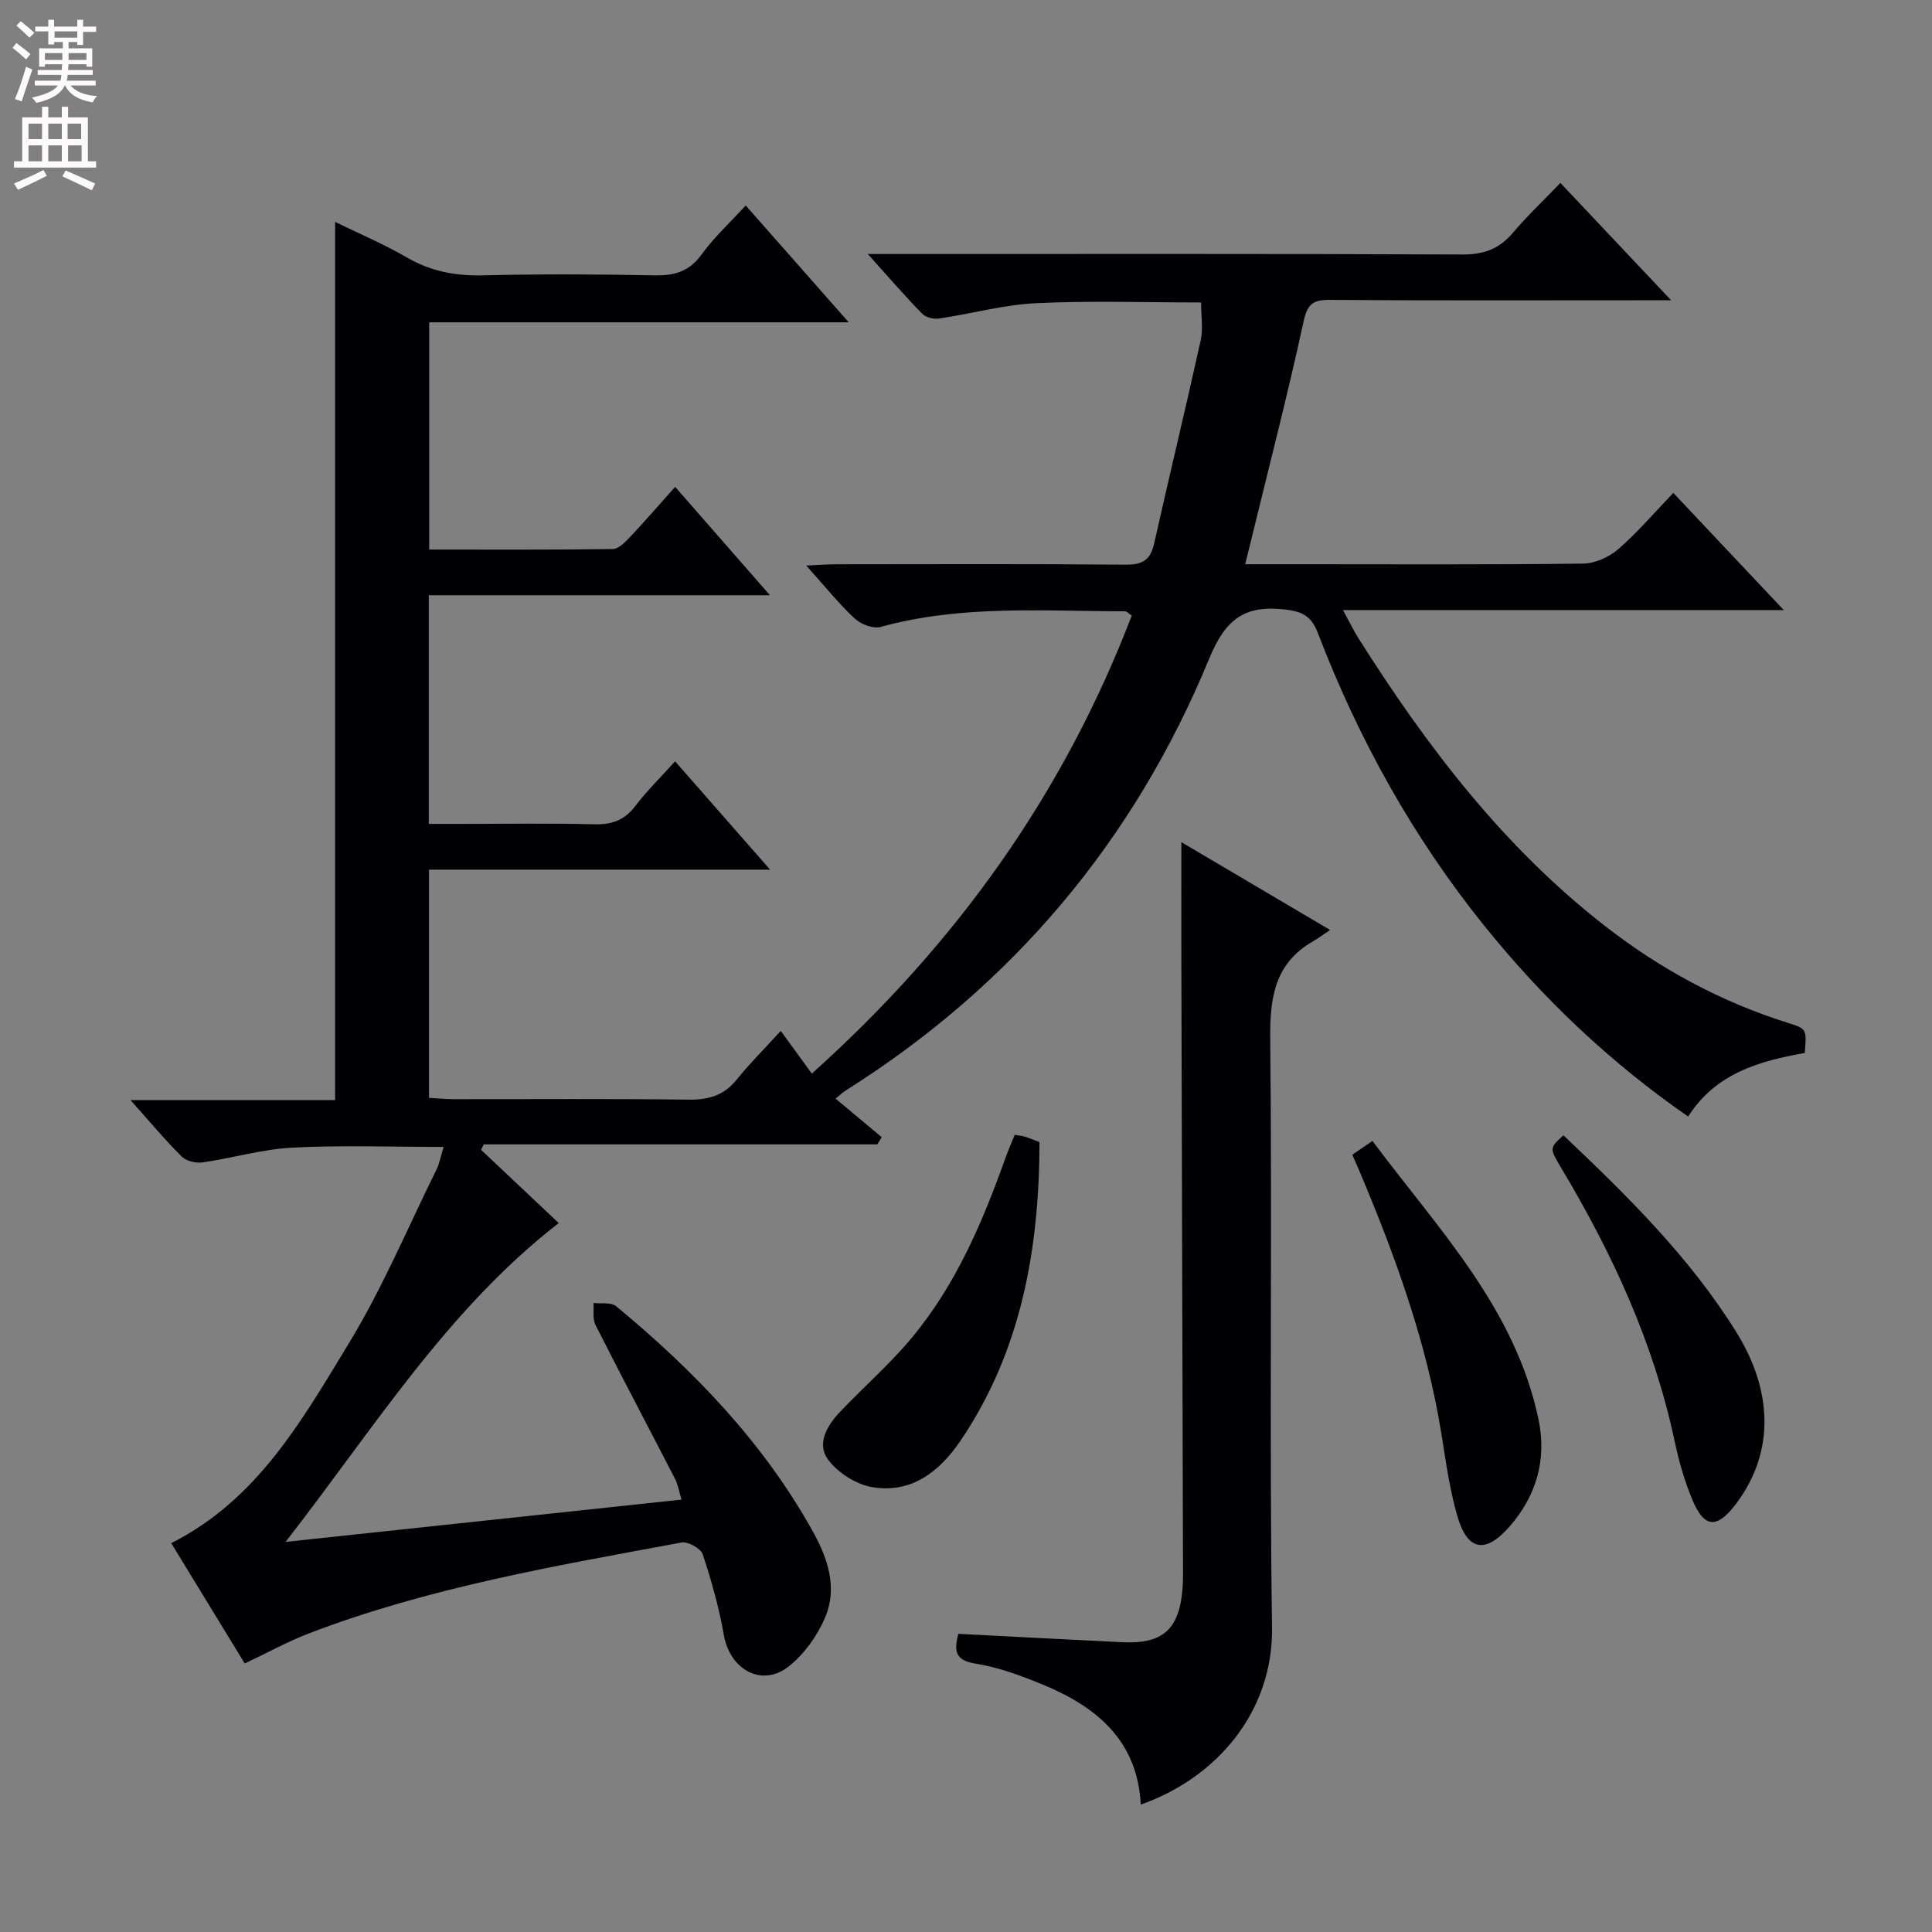 <svg enable-background="new 0 0 400 400" viewBox="0 0 400 400" xmlns="http://www.w3.org/2000/svg"><rect x="0" y="0" width="400" height="400" fill="#808080" stroke="none"/><g fill="#010103"><path d="m50.67 344.41c-5.1-8.35-10.11-16.54-15.22-24.92 17.88-9 27.13-25.53 36.77-41.36 6.96-11.44 12.2-23.93 18.15-35.99.64-1.29.88-2.77 1.47-4.68-10.77 0-21.04-.38-31.26.14-6.23.32-12.38 2.16-18.6 3.06-1.39.2-3.38-.25-4.33-1.18-3.41-3.37-6.48-7.07-10.63-11.71h42.36c0-60.96 0-121.05 0-181.83 4.96 2.43 10.08 4.59 14.85 7.36 4.94 2.87 10.03 3.84 15.7 3.71 11.83-.29 23.67-.24 35.49 0 4.14.08 7.24-.74 9.82-4.3 2.6-3.59 5.94-6.66 9.15-10.17 7.09 8.04 13.9 15.76 21.33 24.19-29.38 0-57.89 0-86.86 0v47.05c12.79 0 25.41.07 38.02-.11 1.19-.02 2.53-1.39 3.5-2.42 3.08-3.26 6.01-6.66 9.4-10.45 6.39 7.31 12.58 14.38 19.63 22.44-24.24 0-47.25 0-70.63 0v47.34h6.66c9.17 0 18.34-.16 27.5.08 3.64.1 6.31-.77 8.57-3.75 2.4-3.16 5.27-5.96 8.26-9.29 6.44 7.35 12.74 14.52 19.67 22.43-24.06 0-47.14 0-70.62 0v47.25c1.69.09 3.44.27 5.2.27 16.17.02 32.33-.12 48.49.1 4.17.06 7.36-.84 10.02-4.16 2.6-3.24 5.57-6.18 9.12-10.07 2.39 3.29 4.26 5.85 6.43 8.84 30.13-27.04 52.16-58.09 66.24-94.84-.62-.4-1.02-.88-1.41-.88-16.93-.01-33.93-1.37-50.59 3.24-1.56.43-4.12-.57-5.4-1.77-3.35-3.14-6.25-6.77-10-10.94 2.67-.12 4.4-.26 6.14-.26 20-.02 40-.1 59.99.08 3.46.03 5.13-.95 5.89-4.33 3.16-14.07 6.55-28.08 9.66-42.16.52-2.37.07-4.96.07-7.8-11.34 0-22.76-.39-34.14.15-6.73.32-13.39 2.19-20.1 3.18-1.12.17-2.75-.22-3.5-.99-3.56-3.64-6.89-7.51-11.27-12.37h6.61c38.83 0 77.66-.07 116.49.1 4.38.02 7.58-1.11 10.4-4.42 3.01-3.54 6.4-6.75 9.9-10.4 7.57 8.02 14.72 15.6 22.93 24.3-2.9 0-4.58 0-6.27 0-21.5 0-43 .08-64.49-.08-3.53-.02-4.58.97-5.36 4.55-3.23 14.89-7.05 29.64-10.65 44.45-.42 1.73-.86 3.45-1.42 5.73h10.94c19.67 0 39.33.11 58.99-.13 2.48-.03 5.41-1.33 7.31-2.99 3.99-3.46 7.45-7.54 11.4-11.65 7.6 8.06 14.73 15.63 22.87 24.26-31.06 0-60.72 0-91.27 0 1.41 2.57 2.24 4.3 3.26 5.91 14.13 22.35 30.01 43.2 51.11 59.58 11.4 8.85 23.89 15.61 37.68 19.95 3.98 1.25 3.97 1.26 3.57 6.26-9.32 1.65-18.42 4.15-24.14 13.16-16.16-11.19-30.09-24.43-42.26-39.55-14.73-18.3-25.99-38.59-34.38-60.48-1.29-3.37-2.91-4.48-6.68-4.93-8.57-1.04-12.5 2.01-15.87 10.21-15.53 37.67-40.68 67.58-75.27 89.38-.55.34-1.01.81-2.07 1.66 3.3 2.75 6.43 5.37 9.56 7.98-.3.5-.61.99-.91 1.49-27.16 0-54.33 0-81.49 0-.18.38-.36.75-.55 1.13 5.33 5.02 10.65 10.04 16.08 15.16-23.15 17.98-38.22 42.45-56.55 66.01 28-2.99 54.66-5.84 81.97-8.75-.5-1.63-.71-3.07-1.34-4.29-5.47-10.63-11.07-21.2-16.47-31.87-.64-1.26-.3-3.02-.42-4.55 1.58.19 3.64-.2 4.67.65 16.14 13.34 30.54 28.25 40.8 46.74 3.08 5.55 5.06 11.56 2.54 17.61-1.58 3.8-4.3 7.59-7.49 10.17-5.54 4.49-12.25.82-13.52-6.39-.99-5.68-2.57-11.29-4.38-16.76-.4-1.21-3.07-2.68-4.4-2.43-26.1 4.85-52.32 9.29-77.26 18.87-4.27 1.64-8.36 3.91-13.16 6.18z"/><path d="m244.59 174.36c9.87 5.83 19.81 11.7 30.79 18.18-1.57 1.05-2.49 1.75-3.47 2.31-7.97 4.56-9.01 11.6-8.92 20.2.42 40.64-.2 81.29.37 121.92.24 17.34-11.37 31.1-27.18 36.65-.67-13.34-9.24-20.32-20.45-24.91-4.44-1.82-9.05-3.53-13.75-4.27-4.53-.72-4.37-2.94-3.58-6.17 11.44.59 22.69 1.18 33.95 1.73 8.38.41 11.78-2.61 12.48-11.05.08-.99.11-2 .1-3-.11-41.97-.23-83.94-.34-125.91-.02-8.4 0-16.81 0-25.68z"/><path d="m210.09 234.95c.94.17 1.58.22 2.19.41.92.29 1.8.67 2.94 1.1-.06 22.14-3.75 43.14-16.31 61.76-4.31 6.38-10.16 11.06-18.32 9.68-3.34-.56-7.12-2.98-9.15-5.71-2.43-3.27-.19-7.06 2.44-9.84 4.91-5.18 10.35-9.91 14.9-15.38 9.16-11.01 14.69-24.03 19.45-37.4.54-1.52 1.21-3 1.86-4.62z"/><path d="m279.98 239.07c1.27-.87 2.45-1.68 4.17-2.85 13.56 18.18 29.53 34.56 34.38 57.64 1.74 8.29-.41 15.81-5.99 22.19-4.99 5.7-8.72 5.08-10.81-2.15-1.6-5.53-2.38-11.31-3.3-17.02-3.05-18.97-9.55-36.84-16.98-54.43-.44-1.05-.9-2.08-1.47-3.38z"/><path d="m323.69 235.05c13.17 12.48 26.11 25.19 35.78 40.72 7.94 12.76 7.71 25.53-.23 35.82-3.81 4.93-6.39 4.77-8.83-1.02-1.66-3.94-2.84-8.15-3.73-12.35-4.32-20.23-12.85-38.67-23.38-56.3-2.52-4.21-2.53-4.21.39-6.87z"/></g><path d="m2.6 9.9.8-1c.9.7 1.9 1.4 2.9 2.3l-.9 1.1c-1.1-1-2-1.8-2.8-2.4zm.5 10.6c.9-2.1 1.6-4.3 2.3-6.7.4.2.8.4 1.3.6-.7 2.1-1.5 4.3-2.2 6.6zm.3-15.2.9-.9c1 .8 2 1.6 2.8 2.4l-1 1c-.9-.9-1.8-1.7-2.7-2.5zm12.6-1.2h1.2v1.4h2.7v1.1h-2.7v2.7h-1.2v-.6h-1.8v1.3h4.9v3.8h-1.2v-.5h-3.7c0 .4-.1.9-.1 1.2h5.1v1h-5.2c0 .5-.1.9-.2 1.2h6v1h-5.2c1.1 1.3 2.9 2 5.5 2.2-.4.4-.7.8-.9 1.3-2.9-.5-4.8-1.6-5.7-3.5h-.1c-.8 1.7-2.7 2.9-5.9 3.6-.2-.4-.6-.8-.9-1.1 2.8-.6 4.6-1.4 5.4-2.5h-4.8v-1h5.3c.1-.3.2-.7.2-1.2h-4.9v-1h5c0-.4 0-.8.1-1.2h-3.6v.5h-1.2v-3.8h4.9v-1.3h-1.8v.5h-1.2v-2.7h-2.7v-1h2.7v-1.4h1.2v1.4h4.8zm-6.7 8.3h3.6c0-.4 0-.9 0-1.4h-3.6zm1.9-4.6h4.8v-1.3h-4.7v1.3zm6.7 3.2h-3.7v1.4h3.7z" fill="#fcfafa"/><path d="m8.7 22.1h1.3v2.2h2.8v-2.2h1.3v2.2h4.1v9.1h1.7v1.3h-17v-1.3h1.7v-9.1h4.1zm.3 13.1.7 1.2c-1.8.9-3.8 1.9-6 2.9-.2-.4-.5-.8-.8-1.3 2.3-1 4.4-1.9 6.1-2.8zm-3.1-6.4h2.8v-3.2h-2.8zm0 4.6h2.8v-3.3h-2.8zm4.1-4.6h2.8v-3.2h-2.8zm0 4.6h2.8v-3.3h-2.8zm3.6 1.9c2.1.9 4.1 1.8 6.1 2.7l-.7 1.4c-2.2-1.1-4.2-2-6.1-2.9zm3.2-9.7h-2.8v3.2h2.8zm-2.7 7.8h2.8v-3.3h-2.8z" fill="#fcfafa"/></svg>